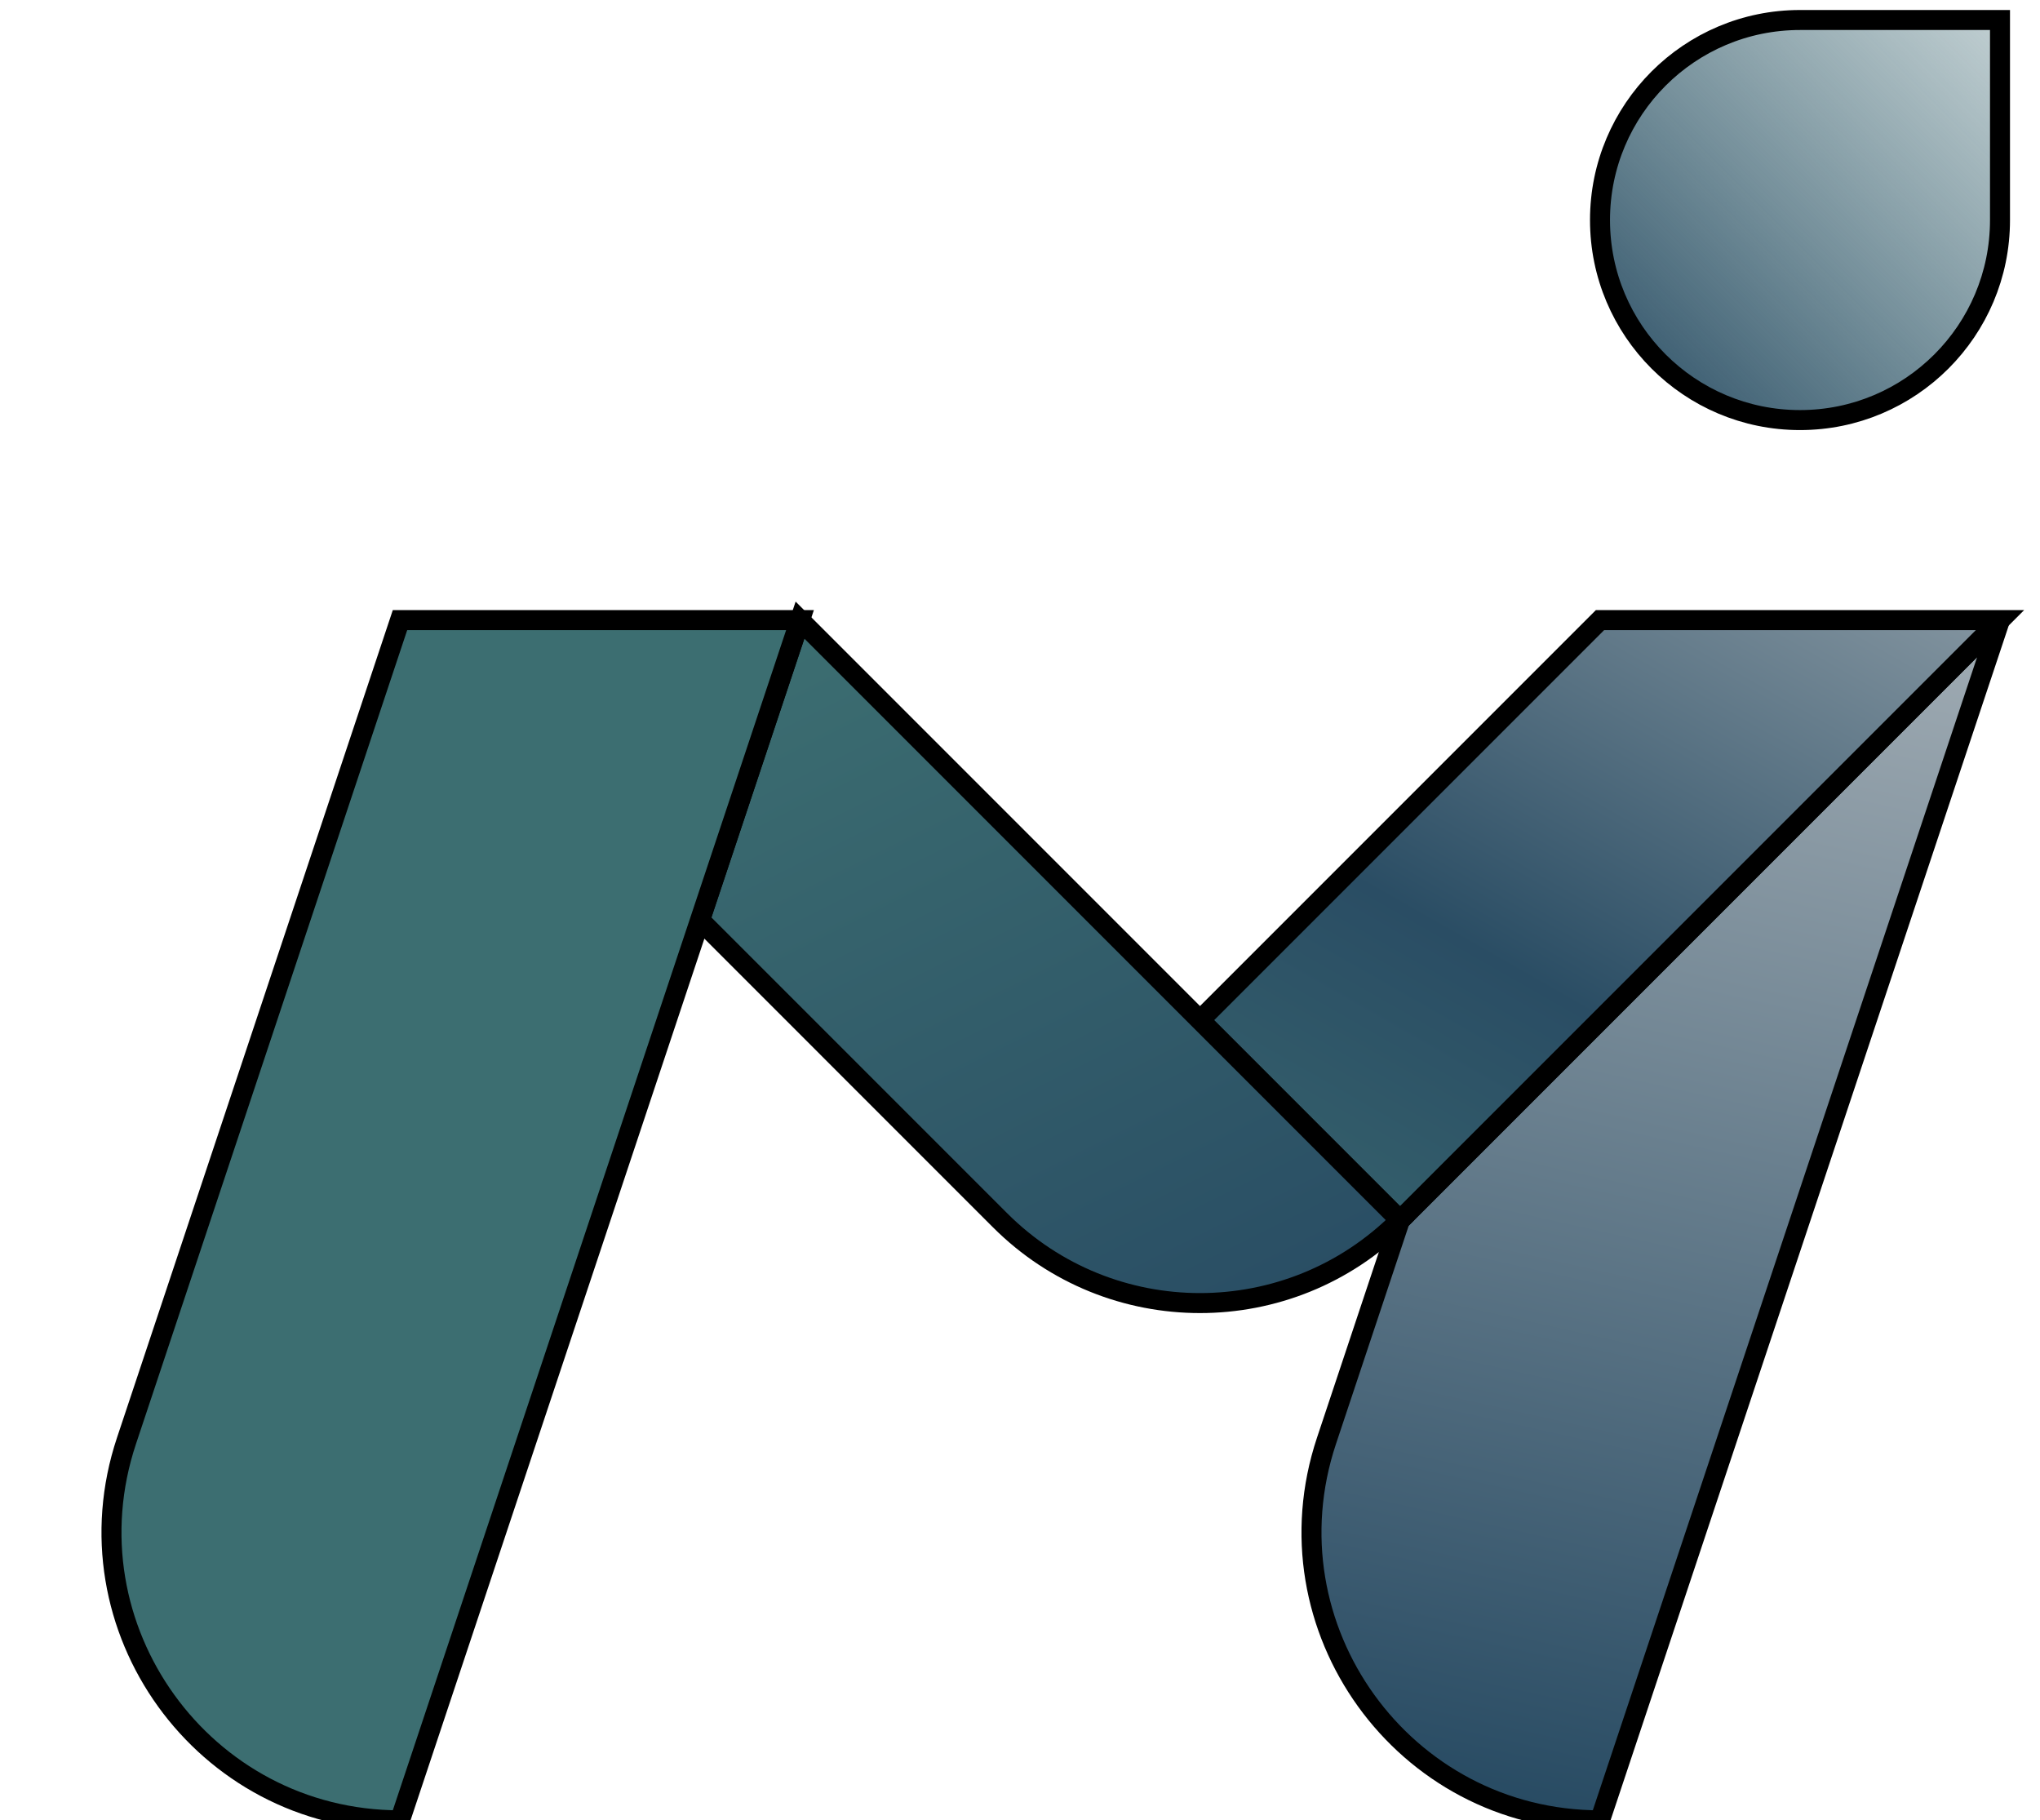 <svg width="102" height="91" viewBox="0 0 102 91" fill="none" xmlns="http://www.w3.org/2000/svg">
<path d="M100 11V1H90C84.477 1 80 5.477 80 11C80 16.523 84.477 21 90 21C95.523 21 100 16.523 100 11Z" fill="url(#paint0_linear)" stroke="black"/>
<path d="M80 91L100 31L70 61L66.325 72.026C63.213 81.361 70.161 91 80 91Z" fill="url(#paint1_linear)" stroke="black"/>
<path d="M80 31L60 51L70 61L100 31H80Z" fill="url(#paint2_linear)" stroke="black"/>
<path d="M70 61L40 31L35 46L50 61C55.523 66.523 64.477 66.523 70 61Z" fill="url(#paint3_linear)" stroke="black"/>
<path d="M20 31L6.325 72.026C3.213 81.361 10.161 91 20 91L40 31H20Z" fill="#3C6E71" stroke="black"/>
<defs>
<linearGradient id="paint0_linear" x1="80" y1="21" x2="109" y2="-8" gradientUnits="userSpaceOnUse">
<stop stop-color="#284B63"/>
<stop offset="1" stop-color="#3C6E71" stop-opacity="0"/>
</linearGradient>
<linearGradient id="paint1_linear" x1="100" y1="1.5" x2="80" y2="91" gradientUnits="userSpaceOnUse">
<stop stop-color="#D9D9D9"/>
<stop offset="1" stop-color="#284B63"/>
</linearGradient>
<linearGradient id="paint2_linear" x1="100" y1="1" x2="60" y2="71" gradientUnits="userSpaceOnUse">
<stop stop-color="#D9D9D9"/>
<stop offset="0.661" stop-color="#2A4D64"/>
<stop offset="1" stop-color="#3C6E71"/>
</linearGradient>
<linearGradient id="paint3_linear" x1="40" y1="31" x2="60" y2="71" gradientUnits="userSpaceOnUse">
<stop stop-color="#3C6E71"/>
<stop offset="1" stop-color="#284B63"/>
</linearGradient>
</defs>
</svg>
